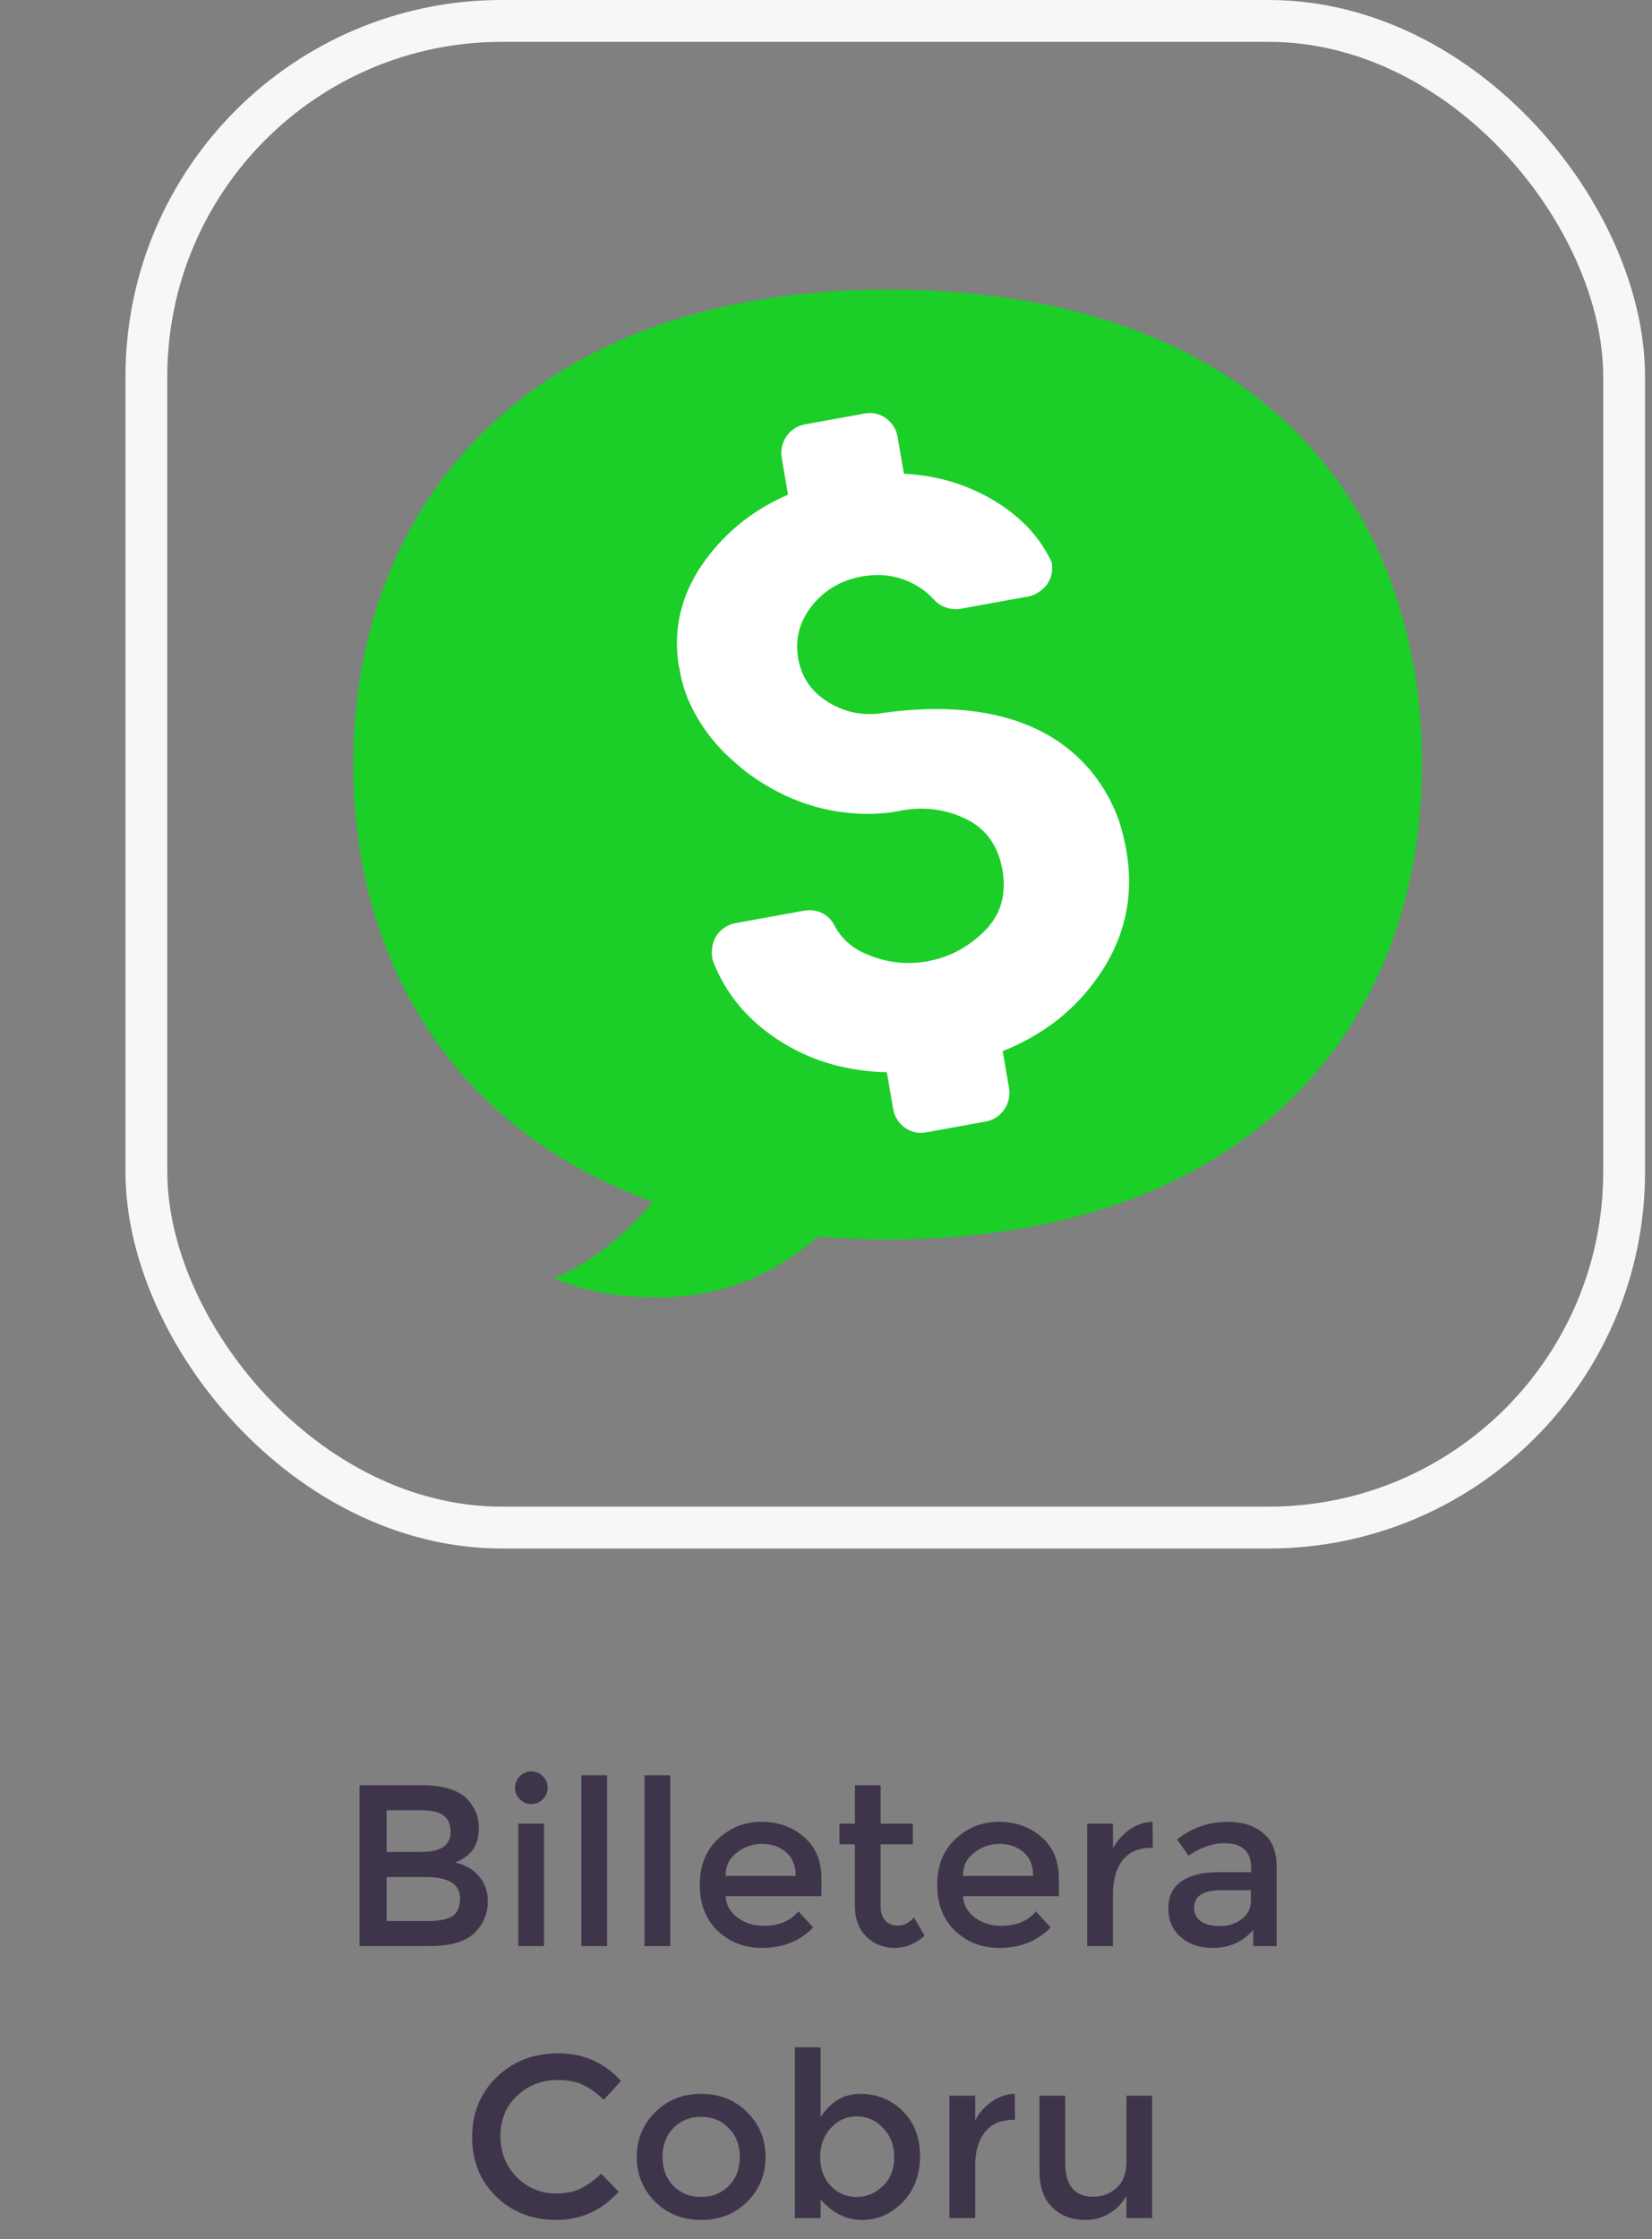 <svg width="79" height="107" viewBox="0 0 79 107" fill="none" xmlns="http://www.w3.org/2000/svg">
<rect x="0" y="0" width="79" height="107" fill="#808080" stroke="none"/>
<path d="M20.558 93H17.192V85.311H20.183C20.704 85.311 21.151 85.373 21.526 85.498C21.907 85.623 22.189 85.791 22.372 86.004C22.724 86.4 22.901 86.847 22.901 87.346C22.901 87.947 22.71 88.395 22.328 88.688C22.189 88.791 22.094 88.857 22.043 88.886C21.991 88.908 21.899 88.948 21.767 89.007C22.244 89.11 22.622 89.326 22.901 89.656C23.186 89.979 23.329 90.382 23.329 90.866C23.329 91.401 23.146 91.874 22.779 92.285C22.347 92.762 21.606 93 20.558 93ZM18.489 88.501H20.14C21.078 88.501 21.547 88.182 21.547 87.544C21.547 87.177 21.434 86.913 21.206 86.752C20.979 86.591 20.627 86.51 20.151 86.51H18.489V88.501ZM18.489 91.801H20.524C21.001 91.801 21.364 91.728 21.613 91.581C21.87 91.427 21.998 91.141 21.998 90.723C21.998 90.041 21.452 89.7 20.36 89.7H18.489V91.801ZM26.014 93H24.782V87.148H26.014V93ZM24.859 85.982C24.705 85.828 24.628 85.645 24.628 85.432C24.628 85.219 24.705 85.036 24.859 84.882C25.013 84.728 25.196 84.651 25.409 84.651C25.622 84.651 25.805 84.728 25.959 84.882C26.113 85.036 26.19 85.219 26.19 85.432C26.19 85.645 26.113 85.828 25.959 85.982C25.805 86.136 25.622 86.213 25.409 86.213C25.196 86.213 25.013 86.136 24.859 85.982ZM29.033 93H27.801V84.838H29.033V93ZM32.051 93H30.819V84.838H32.051V93ZM39.283 90.613H34.696C34.725 91.038 34.919 91.383 35.279 91.647C35.638 91.904 36.049 92.032 36.511 92.032C37.244 92.032 37.801 91.801 38.183 91.339L38.887 92.109C38.256 92.762 37.435 93.088 36.423 93.088C35.601 93.088 34.901 92.817 34.322 92.274C33.75 91.724 33.464 90.991 33.464 90.074C33.464 89.15 33.757 88.417 34.344 87.874C34.93 87.331 35.62 87.06 36.412 87.06C37.211 87.06 37.889 87.302 38.447 87.786C39.004 88.263 39.283 88.923 39.283 89.766V90.613ZM34.696 89.645H38.051C38.051 89.154 37.897 88.776 37.589 88.512C37.281 88.248 36.899 88.116 36.445 88.116C35.997 88.116 35.594 88.255 35.235 88.534C34.875 88.805 34.696 89.176 34.696 89.645ZM42.113 88.138V91.108C42.113 91.387 42.186 91.61 42.333 91.779C42.479 91.94 42.685 92.021 42.949 92.021C43.213 92.021 43.466 91.893 43.708 91.636L44.214 92.505C43.781 92.894 43.301 93.088 42.773 93.088C42.252 93.088 41.805 92.908 41.431 92.549C41.064 92.182 40.881 91.691 40.881 91.075V88.138H40.144V87.148H40.881V85.311H42.113V87.148H43.653V88.138H42.113ZM50.637 90.613H46.05C46.08 91.038 46.274 91.383 46.633 91.647C46.993 91.904 47.403 92.032 47.865 92.032C48.599 92.032 49.156 91.801 49.537 91.339L50.241 92.109C49.611 92.762 48.789 93.088 47.777 93.088C46.956 93.088 46.256 92.817 45.676 92.274C45.104 91.724 44.818 90.991 44.818 90.074C44.818 89.15 45.112 88.417 45.698 87.874C46.285 87.331 46.974 87.06 47.766 87.06C48.566 87.06 49.244 87.302 49.801 87.786C50.359 88.263 50.637 88.923 50.637 89.766V90.613ZM46.05 89.645H49.405C49.405 89.154 49.251 88.776 48.943 88.512C48.635 88.248 48.254 88.116 47.799 88.116C47.352 88.116 46.949 88.255 46.589 88.534C46.23 88.805 46.05 89.176 46.05 89.645ZM55.061 88.303C54.452 88.303 53.994 88.501 53.686 88.897C53.378 89.293 53.224 89.825 53.224 90.492V93H51.992V87.148H53.224V88.325C53.422 87.958 53.69 87.658 54.027 87.423C54.372 87.188 54.735 87.067 55.116 87.06L55.127 88.303C55.105 88.303 55.083 88.303 55.061 88.303ZM61.051 93H59.929V92.219C59.445 92.798 58.796 93.088 57.982 93.088C57.374 93.088 56.868 92.916 56.464 92.571C56.068 92.226 55.87 91.768 55.87 91.196C55.87 90.617 56.083 90.184 56.508 89.898C56.934 89.612 57.509 89.469 58.235 89.469H59.83V89.249C59.83 88.472 59.398 88.083 58.532 88.083C57.99 88.083 57.425 88.281 56.838 88.677L56.288 87.907C57 87.342 57.806 87.06 58.708 87.06C59.398 87.06 59.959 87.236 60.391 87.588C60.831 87.933 61.051 88.479 61.051 89.227V93ZM59.819 90.822V90.327H58.433C57.546 90.327 57.102 90.606 57.102 91.163C57.102 91.449 57.212 91.669 57.432 91.823C57.652 91.97 57.957 92.043 58.345 92.043C58.741 92.043 59.086 91.933 59.379 91.713C59.673 91.493 59.819 91.196 59.819 90.822ZM26.582 104.823C27.029 104.823 27.414 104.75 27.737 104.603C28.059 104.449 28.397 104.207 28.749 103.877L29.585 104.735C28.771 105.637 27.781 106.088 26.615 106.088C25.456 106.088 24.492 105.714 23.722 104.966C22.959 104.218 22.578 103.272 22.578 102.128C22.578 100.984 22.966 100.031 23.744 99.268C24.529 98.505 25.515 98.124 26.703 98.124C27.898 98.124 28.895 98.564 29.695 99.444L28.87 100.346C28.503 99.994 28.155 99.748 27.825 99.609C27.502 99.47 27.121 99.4 26.681 99.4C25.904 99.4 25.251 99.653 24.723 100.159C24.195 100.658 23.931 101.299 23.931 102.084C23.931 102.861 24.191 103.514 24.712 104.042C25.24 104.563 25.863 104.823 26.582 104.823ZM32.199 104.46C32.551 104.812 32.995 104.988 33.53 104.988C34.066 104.988 34.506 104.812 34.85 104.46C35.202 104.101 35.378 103.639 35.378 103.074C35.378 102.509 35.202 102.051 34.85 101.699C34.506 101.34 34.066 101.16 33.53 101.16C32.995 101.16 32.551 101.34 32.199 101.699C31.855 102.051 31.682 102.509 31.682 103.074C31.682 103.639 31.855 104.101 32.199 104.46ZM35.73 105.219C35.144 105.798 34.41 106.088 33.53 106.088C32.65 106.088 31.917 105.798 31.33 105.219C30.744 104.632 30.45 103.917 30.45 103.074C30.45 102.231 30.744 101.519 31.33 100.94C31.917 100.353 32.65 100.06 33.53 100.06C34.41 100.06 35.144 100.353 35.73 100.94C36.317 101.519 36.61 102.231 36.61 103.074C36.61 103.917 36.317 104.632 35.73 105.219ZM41.146 100.06C41.931 100.06 42.602 100.331 43.159 100.874C43.717 101.417 43.995 102.139 43.995 103.041C43.995 103.943 43.717 104.676 43.159 105.241C42.609 105.806 41.964 106.088 41.223 106.088C40.49 106.088 39.83 105.765 39.243 105.12V106H38.011V97.838H39.243V101.171C39.727 100.43 40.361 100.06 41.146 100.06ZM39.221 103.085C39.221 103.642 39.39 104.101 39.727 104.46C40.065 104.812 40.475 104.988 40.959 104.988C41.443 104.988 41.865 104.812 42.224 104.46C42.584 104.108 42.763 103.653 42.763 103.096C42.763 102.531 42.587 102.066 42.235 101.699C41.883 101.325 41.462 101.138 40.97 101.138C40.479 101.138 40.065 101.325 39.727 101.699C39.39 102.066 39.221 102.528 39.221 103.085ZM48.471 101.303C47.862 101.303 47.404 101.501 47.096 101.897C46.788 102.293 46.634 102.825 46.634 103.492V106H45.402V100.148H46.634V101.325C46.832 100.958 47.099 100.658 47.437 100.423C47.781 100.188 48.144 100.067 48.526 100.06L48.537 101.303C48.515 101.303 48.493 101.303 48.471 101.303ZM53.866 103.316V100.148H55.098V106H53.866V104.933C53.668 105.292 53.393 105.575 53.041 105.78C52.696 105.985 52.322 106.088 51.919 106.088C51.259 106.088 50.724 105.886 50.313 105.483C49.91 105.08 49.708 104.497 49.708 103.734V100.148H50.94V103.36C50.94 104.438 51.387 104.977 52.282 104.977C52.707 104.977 53.078 104.838 53.393 104.559C53.708 104.273 53.866 103.859 53.866 103.316Z" fill="#3F354B"/>
<rect x="7" y="1" width="70.667" height="72" rx="17" stroke="#F7F7F7" stroke-width="2"/>
<path fill-rule="evenodd" clip-rule="evenodd" d="M42.446 13.84C25.396 13.84 16.891 24.001 16.891 36.535C16.891 45.917 21.655 53.968 31.2 57.425C30.909 57.79 30.596 58.144 30.256 58.484C29.917 58.823 29.57 59.138 29.213 59.425C28.357 60.123 27.448 60.677 26.487 61.09C27.884 61.696 29.532 62 31.43 62C31.632 62 31.834 61.995 32.032 61.987C33.497 61.917 34.869 61.596 36.147 61.024L36.148 61.022C37.202 60.55 38.187 59.906 39.111 59.094C40.184 59.184 41.295 59.231 42.446 59.231C59.674 59.231 68 49.07 68 36.535C68 24.001 60.049 13.84 42.446 13.84Z" fill="#1CCE28"/>
<path fill-rule="evenodd" clip-rule="evenodd" d="M53.495 39.179C52.666 36.894 50.103 33.021 42.321 34.056C41.36 34.231 40.47 34.071 39.644 33.578C38.819 33.087 38.328 32.379 38.169 31.456C38.011 30.535 38.232 29.698 38.832 28.946C39.43 28.195 40.222 27.73 41.206 27.551C42.19 27.373 43.088 27.531 43.901 28.026C44.176 28.194 44.414 28.388 44.614 28.606C44.627 28.617 44.639 28.628 44.648 28.639C45.002 29.044 45.526 29.147 45.869 29.104L49.247 28.491C49.67 28.376 50.46 27.901 50.293 26.869C49.702 25.601 48.708 24.576 47.311 23.792C46.073 23.098 44.71 22.713 43.225 22.638L42.924 20.88C42.795 20.131 42.094 19.625 41.366 19.758L38.476 20.283C37.747 20.415 37.255 21.137 37.384 21.887L37.685 23.641C36.306 24.236 35.145 25.08 34.202 26.172C32.7 27.911 32.123 29.814 32.468 31.881L32.483 31.879C32.648 33.185 33.368 34.703 34.688 36.022C35.018 36.33 35.56 36.807 35.746 36.934C36.223 37.29 36.754 37.62 37.34 37.913C39.997 39.242 42.424 38.873 42.995 38.759C43.036 38.751 43.077 38.74 43.12 38.731C44.204 38.534 45.229 38.67 46.194 39.137C47.157 39.605 47.74 40.423 47.94 41.592C48.14 42.76 47.851 43.73 47.073 44.501C46.294 45.271 45.389 45.751 44.354 45.938C43.32 46.126 42.309 45.994 41.323 45.545C40.676 45.251 40.199 44.802 39.89 44.199C39.553 43.57 38.912 43.437 38.464 43.517L35.174 44.115C34.617 44.218 33.885 44.737 34.07 45.851C34.688 47.522 35.83 48.864 37.499 49.874C38.943 50.746 40.581 51.2 42.411 51.24L42.711 52.994C42.839 53.743 43.54 54.249 44.269 54.116L47.16 53.592C47.888 53.459 48.379 52.737 48.251 51.988L47.95 50.232C49.653 49.55 51.038 48.548 52.102 47.222C53.689 45.247 54.278 43.066 53.868 40.676C53.778 40.151 53.654 39.651 53.495 39.179Z" fill="white"/>
</svg>
